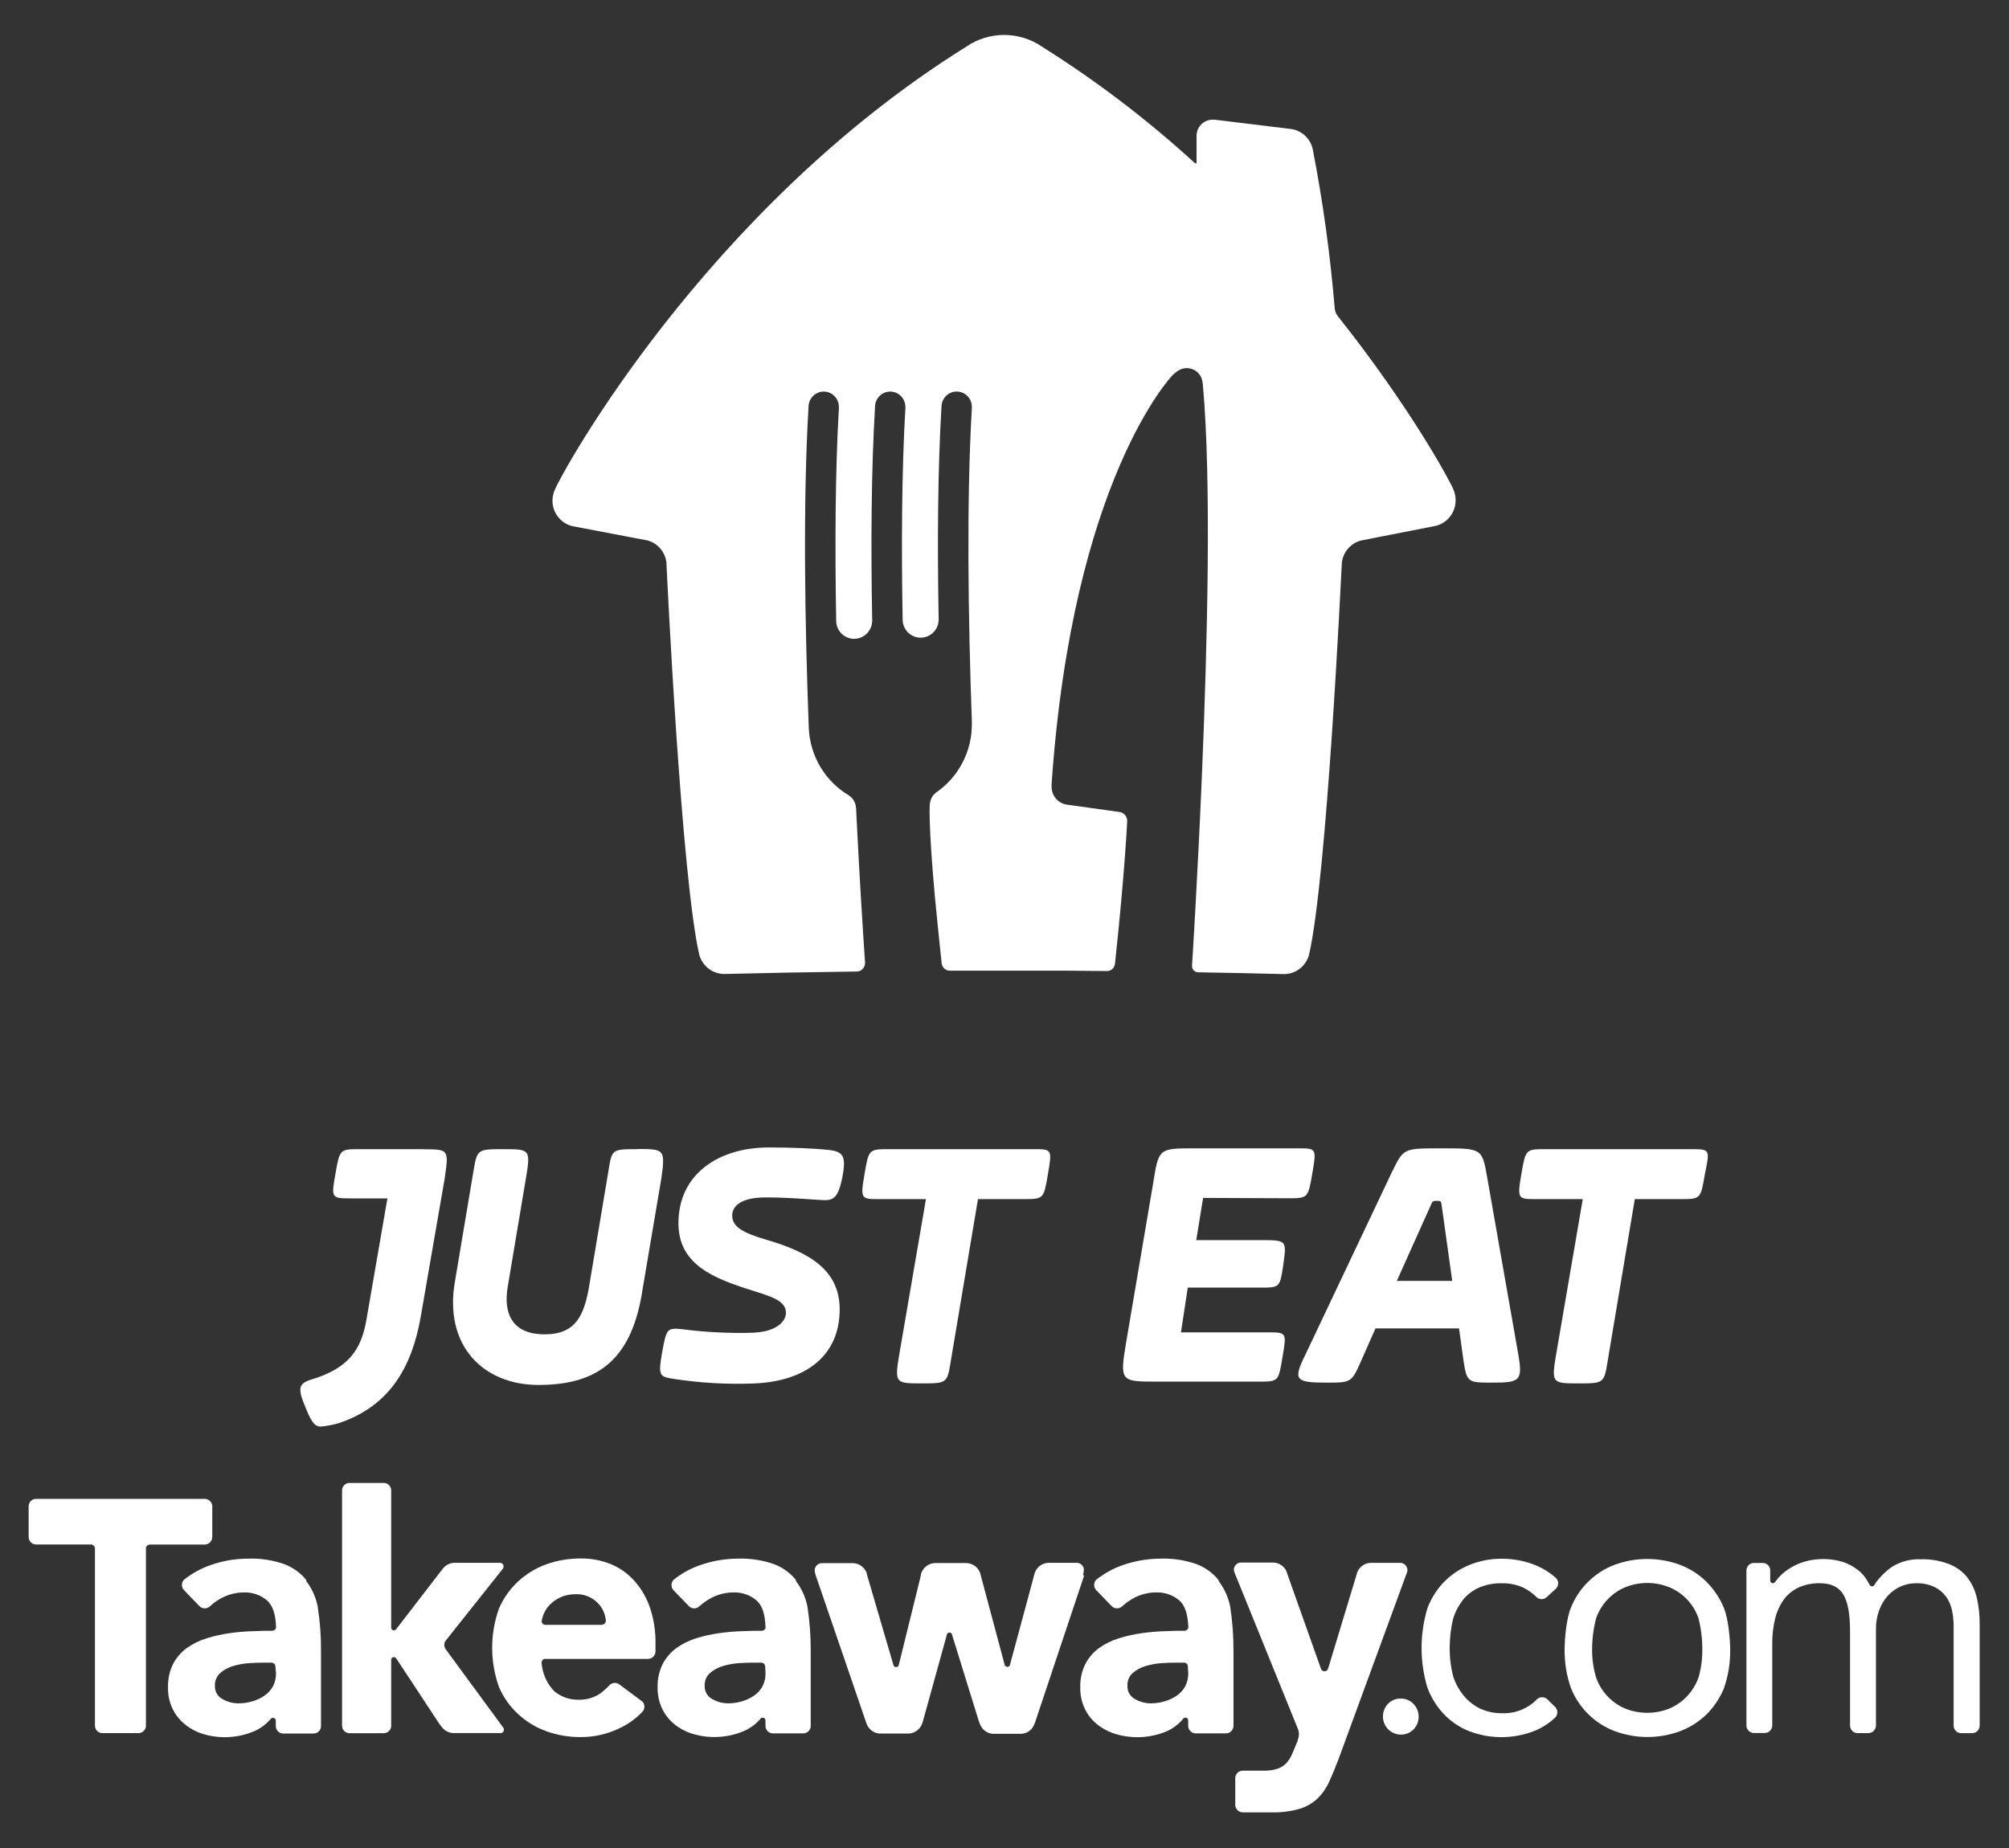 <svg width="50" height="46" viewBox="0 0 50 46" fill="none" xmlns="http://www.w3.org/2000/svg">
<rect x="0" y="0" width="50" height="46" fill="#333333" stroke="none"/>
<path d="M36.169 12.178C36.098 11.992 35.119 10.167 33.302 7.878C33.256 7.822 33.227 7.754 33.219 7.682C33.109 6.35 32.926 5.024 32.671 3.712C32.642 3.58 32.573 3.461 32.473 3.37C32.374 3.28 32.249 3.224 32.116 3.209L30.228 2.979C30.212 2.978 30.195 2.978 30.179 2.979C30.073 2.979 29.972 3.021 29.897 3.096C29.822 3.172 29.78 3.274 29.78 3.381V4.044C29.78 4.05 29.778 4.056 29.773 4.061C29.769 4.065 29.763 4.068 29.756 4.068C29.75 4.068 29.745 4.066 29.74 4.062C28.558 2.98 27.281 2.008 25.926 1.157C25.65 0.969 25.324 0.87 24.991 0.87C24.658 0.87 24.332 0.969 24.056 1.157C17.538 5.219 13.95 11.822 13.812 12.185C13.771 12.272 13.75 12.367 13.75 12.463C13.75 12.608 13.798 12.749 13.886 12.863C13.975 12.978 14.098 13.059 14.237 13.095L16.117 13.453C16.241 13.487 16.352 13.558 16.436 13.657C16.52 13.755 16.572 13.877 16.586 14.006C16.601 14.341 16.957 21.815 17.402 23.76C17.439 23.899 17.52 24.021 17.633 24.109C17.746 24.197 17.885 24.244 18.027 24.244H18.041C19.137 24.217 20.14 24.198 21.229 24.184H21.236H21.319C21.374 24.184 21.427 24.161 21.467 24.122C21.506 24.082 21.528 24.028 21.529 23.972V23.959C21.484 23.306 21.389 21.814 21.312 20.243C21.312 20.204 21.308 20.154 21.305 20.115C21.302 20.049 21.283 19.986 21.25 19.929C21.217 19.873 21.171 19.826 21.115 19.792C20.829 19.619 20.59 19.379 20.418 19.091C20.246 18.803 20.148 18.477 20.13 18.141C20.03 15.519 19.982 12.49 20.123 10.12C20.125 10.019 20.167 9.923 20.239 9.853C20.312 9.783 20.409 9.745 20.509 9.747C20.609 9.749 20.704 9.791 20.773 9.864C20.843 9.937 20.88 10.035 20.878 10.136V10.165C20.786 11.746 20.779 13.614 20.811 15.457C20.813 15.577 20.862 15.691 20.947 15.775C20.99 15.816 21.04 15.848 21.095 15.87C21.149 15.892 21.208 15.903 21.267 15.902C21.326 15.9 21.384 15.888 21.438 15.864C21.492 15.84 21.54 15.806 21.581 15.763C21.622 15.72 21.654 15.67 21.676 15.615C21.697 15.559 21.708 15.5 21.707 15.441C21.673 13.586 21.683 11.706 21.778 10.12C21.78 10.019 21.822 9.923 21.894 9.853C21.966 9.783 22.063 9.745 22.163 9.747C22.263 9.749 22.358 9.791 22.428 9.864C22.497 9.937 22.535 10.035 22.533 10.136C22.533 10.146 22.533 10.155 22.533 10.165C22.441 11.738 22.433 13.594 22.465 15.428C22.467 15.548 22.516 15.662 22.601 15.746C22.687 15.829 22.801 15.875 22.92 15.873C23.039 15.871 23.152 15.822 23.235 15.736C23.318 15.65 23.363 15.534 23.361 15.414C23.328 13.567 23.337 11.694 23.432 10.119C23.433 10.069 23.444 10.019 23.464 9.974C23.484 9.928 23.513 9.886 23.548 9.852C23.584 9.817 23.626 9.79 23.673 9.772C23.719 9.754 23.768 9.745 23.818 9.746C23.867 9.747 23.916 9.758 23.962 9.778C24.007 9.798 24.048 9.827 24.082 9.863C24.117 9.899 24.143 9.942 24.162 9.988C24.18 10.035 24.188 10.085 24.187 10.135C24.188 10.145 24.188 10.154 24.187 10.164C24.053 12.469 24.096 15.386 24.187 17.945C24.187 17.945 24.187 17.967 24.187 17.968C24.187 17.969 24.187 17.994 24.187 18.007V18.032C24.188 18.364 24.108 18.692 23.954 18.985C23.802 19.279 23.58 19.531 23.309 19.719C23.26 19.753 23.219 19.798 23.19 19.851C23.161 19.903 23.145 19.961 23.141 20.021C23.141 20.021 23.096 20.413 23.267 22.318C23.348 23.149 23.408 23.725 23.437 23.986C23.444 24.035 23.467 24.079 23.504 24.111C23.541 24.144 23.588 24.161 23.636 24.161H23.811H24.933H25.079C25.569 24.161 26.035 24.161 26.485 24.161L27.55 24.171C27.599 24.171 27.646 24.153 27.683 24.121C27.72 24.088 27.743 24.043 27.749 23.994C27.996 21.711 28.054 20.43 28.054 20.43C28.053 20.375 28.032 20.323 27.996 20.283C27.959 20.242 27.909 20.217 27.855 20.211L26.56 20.03C26.474 20.02 26.393 19.984 26.327 19.927C26.261 19.87 26.213 19.795 26.189 19.71C26.173 19.645 26.168 19.577 26.173 19.509C26.698 11.904 29.181 9.341 29.181 9.341C29.218 9.303 29.259 9.269 29.302 9.24C29.351 9.204 29.408 9.18 29.468 9.169C29.528 9.159 29.59 9.163 29.648 9.18C29.706 9.197 29.76 9.228 29.805 9.269C29.85 9.311 29.884 9.362 29.907 9.419C29.924 9.478 29.935 9.539 29.939 9.601C30.153 11.992 30.048 16.06 29.916 19.234C29.803 21.928 29.667 24.041 29.667 24.041V24.046C29.667 24.067 29.671 24.087 29.678 24.106C29.686 24.125 29.698 24.142 29.712 24.157C29.727 24.171 29.744 24.183 29.763 24.191C29.782 24.198 29.802 24.202 29.822 24.202C30.527 24.214 31.221 24.229 31.958 24.247H31.955C32.097 24.247 32.236 24.2 32.349 24.112C32.462 24.024 32.543 23.902 32.58 23.763C33.025 21.823 33.377 14.349 33.396 14.009C33.41 13.88 33.462 13.758 33.546 13.66C33.63 13.561 33.741 13.49 33.865 13.456L35.74 13.088C35.879 13.052 36.002 12.971 36.091 12.856C36.179 12.742 36.227 12.601 36.227 12.456C36.228 12.36 36.209 12.265 36.169 12.178Z" fill="white"/>
<path d="M10.539 28.605H8.965C8.456 28.605 8.456 28.605 8.35 29.209C8.243 29.812 8.244 29.83 8.711 29.83H9.642L9.112 32.895C8.984 33.581 8.686 34.052 7.774 34.331C7.54 34.395 7.475 34.481 7.475 34.588C7.475 34.717 7.518 34.824 7.623 35.082C7.773 35.446 7.857 35.51 7.985 35.51C8.136 35.496 8.285 35.467 8.43 35.425C9.725 34.995 10.257 33.988 10.469 32.788L11.067 29.337C11.172 28.608 11.172 28.608 10.536 28.608" fill="white"/>
<path d="M15.866 28.605C15.229 28.605 15.229 28.605 15.144 29.141L14.677 31.927C14.55 32.742 14.337 33.214 13.552 33.214C12.787 33.214 12.511 32.742 12.639 32.013L13.085 29.355C13.212 28.605 13.191 28.605 12.533 28.605C11.896 28.605 11.875 28.605 11.789 29.12L11.322 31.902C11.046 33.488 12.019 34.474 13.403 34.474C14.954 34.474 15.738 33.771 15.992 32.096L16.46 29.33C16.566 28.601 16.523 28.601 15.862 28.601" fill="white"/>
<path d="M18.776 33.17C19.285 33.149 19.56 32.914 19.56 32.678C19.56 32.376 19.2 32.275 18.712 32.12C17.756 31.819 16.885 31.477 16.885 30.448C16.885 29.227 17.881 28.562 19.136 28.562C19.667 28.562 20.262 28.584 20.643 28.626C20.983 28.67 21.069 28.777 20.962 29.312C20.855 29.847 20.729 29.891 20.431 29.87C20.07 29.848 19.603 29.806 19.051 29.806C18.414 29.806 18.223 30.041 18.223 30.255C18.223 30.534 18.478 30.685 19.072 30.859C20.176 31.18 20.898 31.631 20.898 32.595C20.898 33.731 20.07 34.395 18.733 34.438C18.094 34.461 17.454 34.425 16.821 34.331C16.397 34.267 16.376 34.267 16.482 33.645C16.588 33.088 16.588 33.042 16.991 33.088C17.583 33.164 18.18 33.193 18.776 33.173" fill="white"/>
<path d="M25.718 28.605H22.132C21.622 28.605 21.622 28.605 21.516 29.227C21.409 29.848 21.431 29.848 21.877 29.848H23.045L22.386 33.685C22.259 34.435 22.281 34.435 22.939 34.435C23.555 34.435 23.576 34.435 23.66 33.899L24.34 29.848H25.465C25.975 29.848 25.975 29.848 26.081 29.227C26.186 28.605 26.187 28.605 25.72 28.605" fill="white"/>
<path d="M32.045 29.827C32.555 29.827 32.555 29.827 32.661 29.206C32.767 28.584 32.767 28.584 32.3 28.584H29.731C28.818 28.584 28.84 28.584 28.691 29.505L28.032 33.386C27.863 34.391 27.884 34.391 28.797 34.391H31.302C31.833 34.391 31.812 34.391 31.918 33.788C32.024 33.165 32.024 33.165 31.557 33.165H29.392L29.561 32.051H31.366C31.854 32.051 31.854 32.051 31.94 31.472C32.024 30.869 32.024 30.869 31.366 30.869H29.772L29.943 29.818L32.045 29.827Z" fill="white"/>
<path d="M34.764 31.884L35.591 30.041C35.655 29.891 35.655 29.891 35.762 29.891C35.868 29.891 35.867 29.891 35.889 30.063L36.143 31.884H34.764ZM37.014 29.312C36.886 28.584 36.886 28.584 35.867 28.584C34.912 28.584 34.933 28.584 34.636 29.188L32.492 33.712C32.173 34.356 32.236 34.416 33.023 34.416C33.638 34.416 33.638 34.416 33.893 33.837L34.233 33.066H36.313L36.419 33.837C36.505 34.416 36.526 34.416 37.141 34.416C37.839 34.416 37.906 34.373 37.779 33.666L37.014 29.312Z" fill="white"/>
<path d="M42.089 28.605H38.479C37.97 28.605 37.97 28.605 37.863 29.227C37.757 29.848 37.779 29.848 38.224 29.848H39.392L38.734 33.685C38.606 34.435 38.627 34.435 39.286 34.435C39.901 34.435 39.923 34.435 40.008 33.899L40.687 29.848H41.816C42.325 29.848 42.325 29.848 42.431 29.227C42.559 28.605 42.559 28.605 42.092 28.605" fill="white"/>
<path d="M5.283 38.268V37.485C5.28 37.438 5.26 37.395 5.226 37.362C5.193 37.33 5.149 37.311 5.103 37.309H0.893C0.845 37.31 0.8 37.33 0.767 37.364C0.733 37.398 0.714 37.443 0.713 37.491V38.262C0.714 38.31 0.733 38.355 0.766 38.389C0.799 38.423 0.843 38.443 0.89 38.445H2.271C2.295 38.447 2.318 38.458 2.334 38.475C2.351 38.492 2.361 38.515 2.363 38.539V42.953C2.363 43.001 2.381 43.048 2.414 43.083C2.447 43.118 2.493 43.138 2.54 43.14H3.46C3.505 43.137 3.547 43.117 3.579 43.085C3.611 43.052 3.63 43.009 3.632 42.963V38.519C3.638 38.499 3.649 38.482 3.665 38.469C3.681 38.457 3.7 38.449 3.72 38.447H5.103C5.149 38.445 5.193 38.426 5.226 38.393C5.258 38.361 5.278 38.317 5.281 38.27" fill="white"/>
<path d="M7.627 39.335C7.482 39.153 7.29 39.014 7.072 38.933C6.788 38.834 6.489 38.788 6.188 38.797C5.865 38.796 5.545 38.85 5.241 38.958C5 39.041 4.775 39.166 4.575 39.325C4.543 39.361 4.526 39.408 4.527 39.456C4.529 39.505 4.548 39.55 4.582 39.584L4.964 39.98C4.999 40.015 5.046 40.035 5.096 40.035C5.145 40.035 5.193 40.015 5.228 39.98C5.321 39.895 5.425 39.824 5.537 39.766C5.708 39.68 5.897 39.636 6.088 39.638C6.289 39.635 6.484 39.703 6.639 39.832C6.783 39.953 6.86 40.168 6.871 40.514C6.867 40.535 6.855 40.555 6.838 40.569C6.822 40.584 6.801 40.592 6.779 40.593C6.636 40.593 6.48 40.593 6.321 40.602C6.121 40.607 5.922 40.623 5.724 40.651C5.529 40.678 5.337 40.72 5.149 40.778C4.971 40.832 4.803 40.914 4.651 41.021C4.508 41.125 4.391 41.261 4.308 41.418C4.219 41.599 4.176 41.8 4.182 42.002C4.177 42.187 4.216 42.37 4.296 42.537C4.37 42.688 4.476 42.82 4.606 42.925C4.741 43.033 4.895 43.114 5.06 43.164C5.47 43.286 5.909 43.264 6.305 43.102C6.48 43.03 6.634 42.914 6.755 42.767H6.768C6.78 42.761 6.794 42.759 6.808 42.761C6.821 42.764 6.834 42.77 6.843 42.78C6.856 42.792 6.863 42.808 6.864 42.825V42.97C6.866 43.017 6.885 43.062 6.917 43.095C6.95 43.129 6.994 43.149 7.041 43.151H7.813C7.86 43.149 7.904 43.129 7.937 43.095C7.97 43.061 7.988 43.016 7.989 42.968V41.116C7.993 40.74 7.965 40.364 7.907 39.992C7.862 39.758 7.763 39.539 7.618 39.35L7.627 39.335ZM6.869 41.649C6.872 41.764 6.845 41.877 6.792 41.979C6.74 42.071 6.667 42.151 6.579 42.21C6.488 42.272 6.387 42.319 6.281 42.349C6.168 42.383 6.051 42.4 5.934 42.399C5.794 42.4 5.657 42.363 5.536 42.292C5.477 42.261 5.428 42.213 5.395 42.155C5.362 42.096 5.346 42.03 5.349 41.963C5.346 41.902 5.356 41.842 5.38 41.786C5.403 41.731 5.439 41.681 5.484 41.642C5.579 41.561 5.69 41.502 5.809 41.468C5.939 41.43 6.073 41.407 6.208 41.398C6.348 41.39 6.464 41.386 6.554 41.386H6.766C6.789 41.389 6.81 41.4 6.827 41.416C6.843 41.433 6.853 41.456 6.854 41.479L6.869 41.649Z" fill="white"/>
<path d="M19.814 39.335C19.669 39.153 19.477 39.014 19.26 38.933C18.975 38.834 18.675 38.788 18.374 38.797C18.052 38.797 17.731 38.852 17.427 38.958C17.186 39.041 16.962 39.165 16.763 39.325C16.73 39.36 16.712 39.407 16.712 39.455C16.712 39.503 16.73 39.55 16.763 39.584L17.145 39.98C17.18 40.015 17.228 40.035 17.277 40.035C17.327 40.035 17.375 40.015 17.41 39.98C17.504 39.895 17.608 39.824 17.72 39.766C17.891 39.68 18.08 39.636 18.271 39.638C18.472 39.635 18.667 39.703 18.821 39.832C18.966 39.953 19.042 40.168 19.053 40.514C19.05 40.536 19.039 40.556 19.022 40.571C19.005 40.585 18.983 40.593 18.961 40.593C18.818 40.593 18.662 40.593 18.504 40.602C18.304 40.607 18.104 40.623 17.906 40.651C17.711 40.678 17.518 40.72 17.33 40.778C17.154 40.832 16.988 40.914 16.837 41.021C16.694 41.125 16.577 41.261 16.494 41.418C16.405 41.599 16.361 41.799 16.367 42.002C16.363 42.187 16.402 42.37 16.482 42.537C16.555 42.688 16.661 42.82 16.791 42.925C16.926 43.031 17.08 43.111 17.244 43.16C17.656 43.282 18.095 43.26 18.493 43.098C18.668 43.026 18.823 42.911 18.943 42.763H18.955C18.968 42.757 18.982 42.755 18.996 42.757C19.009 42.76 19.022 42.766 19.032 42.776C19.044 42.788 19.051 42.804 19.051 42.821V42.966C19.053 43.013 19.072 43.058 19.105 43.092C19.138 43.125 19.182 43.145 19.229 43.147H20C20.047 43.145 20.091 43.125 20.124 43.091C20.157 43.057 20.176 43.012 20.177 42.964V41.116C20.18 40.74 20.153 40.364 20.096 39.992C20.05 39.758 19.951 39.538 19.805 39.35L19.814 39.335ZM19.052 41.649C19.055 41.764 19.029 41.877 18.975 41.979C18.924 42.072 18.851 42.151 18.764 42.21C18.672 42.272 18.571 42.318 18.465 42.349C18.352 42.383 18.235 42.4 18.118 42.399C17.98 42.399 17.845 42.362 17.726 42.292C17.666 42.261 17.617 42.214 17.584 42.155C17.551 42.097 17.535 42.03 17.538 41.963C17.535 41.902 17.545 41.842 17.569 41.786C17.592 41.731 17.628 41.681 17.673 41.642C17.768 41.561 17.88 41.502 18 41.468C18.129 41.43 18.263 41.407 18.398 41.398C18.539 41.39 18.655 41.386 18.745 41.386H18.956C18.979 41.389 19 41.4 19.017 41.416C19.033 41.433 19.043 41.456 19.044 41.479L19.052 41.649Z" fill="white"/>
<path d="M30.331 39.335C30.186 39.153 29.994 39.014 29.776 38.933C29.492 38.834 29.192 38.788 28.891 38.797C28.569 38.797 28.249 38.852 27.944 38.958C27.704 39.041 27.479 39.166 27.279 39.325C27.247 39.361 27.23 39.408 27.231 39.456C27.232 39.504 27.252 39.55 27.286 39.584L27.668 39.98C27.703 40.015 27.75 40.035 27.8 40.035C27.85 40.035 27.897 40.015 27.933 39.98C28.026 39.895 28.131 39.823 28.242 39.765C28.413 39.679 28.603 39.635 28.794 39.638C28.994 39.635 29.189 39.704 29.344 39.832C29.487 39.952 29.564 40.168 29.576 40.514C29.571 40.535 29.56 40.555 29.543 40.569C29.526 40.584 29.505 40.592 29.482 40.593C29.34 40.593 29.183 40.593 29.026 40.602C28.826 40.607 28.627 40.623 28.428 40.651C28.233 40.678 28.041 40.72 27.853 40.778C27.675 40.831 27.507 40.914 27.355 41.021C27.212 41.125 27.095 41.26 27.013 41.417C26.923 41.598 26.879 41.799 26.886 42.002C26.881 42.187 26.921 42.37 27 42.537C27.073 42.688 27.179 42.821 27.311 42.925C27.448 43.034 27.604 43.115 27.771 43.164C28.183 43.286 28.623 43.264 29.02 43.102C29.194 43.028 29.347 42.911 29.464 42.762H29.476C29.489 42.756 29.503 42.754 29.516 42.756C29.53 42.759 29.542 42.765 29.552 42.775C29.564 42.787 29.572 42.803 29.572 42.82V42.965C29.574 43.012 29.593 43.057 29.626 43.09C29.659 43.124 29.703 43.144 29.749 43.146H30.52C30.567 43.144 30.612 43.124 30.645 43.09C30.678 43.056 30.697 43.011 30.699 42.963V41.116C30.702 40.739 30.674 40.364 30.617 39.992C30.57 39.758 30.471 39.539 30.327 39.35L30.331 39.335ZM29.573 41.649C29.576 41.764 29.549 41.877 29.496 41.978C29.444 42.071 29.372 42.15 29.284 42.21C29.192 42.272 29.091 42.318 28.985 42.349C28.873 42.383 28.756 42.4 28.639 42.399C28.501 42.399 28.366 42.362 28.247 42.292C28.188 42.261 28.139 42.214 28.105 42.155C28.072 42.097 28.056 42.03 28.06 41.962C28.056 41.902 28.067 41.842 28.09 41.786C28.113 41.731 28.149 41.681 28.194 41.642C28.29 41.561 28.401 41.502 28.52 41.468C28.65 41.43 28.784 41.407 28.919 41.398C29.057 41.39 29.174 41.386 29.264 41.386H29.476C29.5 41.388 29.522 41.398 29.538 41.415C29.554 41.432 29.563 41.455 29.563 41.479L29.573 41.649Z" fill="white"/>
<path d="M15.807 39.372C15.646 39.185 15.446 39.038 15.22 38.941C14.976 38.84 14.714 38.79 14.45 38.793C14.156 38.792 13.864 38.842 13.588 38.941C13.33 39.036 13.093 39.181 12.891 39.368C12.691 39.555 12.531 39.781 12.421 40.032C12.192 40.667 12.192 41.364 12.421 42C12.531 42.251 12.69 42.477 12.891 42.662C13.092 42.851 13.329 42.996 13.588 43.09C13.864 43.191 14.156 43.241 14.45 43.239C14.77 43.24 15.088 43.172 15.38 43.037C15.608 42.936 15.816 42.79 15.989 42.609C16.021 42.574 16.038 42.529 16.038 42.482C16.038 42.435 16.021 42.39 15.989 42.356L15.435 41.944L15.394 41.915C15.358 41.895 15.318 41.887 15.277 41.892C15.237 41.898 15.199 41.916 15.171 41.945C15.092 42.032 15.003 42.109 14.907 42.175C14.753 42.268 14.576 42.315 14.397 42.309C14.176 42.314 13.961 42.238 13.792 42.095C13.607 41.903 13.496 41.651 13.479 41.383C13.479 41.361 13.486 41.34 13.5 41.324C13.514 41.307 13.534 41.296 13.555 41.293H16.138C16.185 41.29 16.23 41.269 16.262 41.234C16.295 41.2 16.314 41.154 16.314 41.106V40.905C16.318 40.611 16.274 40.318 16.184 40.039C16.104 39.795 15.977 39.569 15.811 39.375L15.807 39.372ZM14.994 40.445H13.572C13.548 40.445 13.526 40.436 13.509 40.419C13.492 40.403 13.482 40.38 13.48 40.357C13.491 40.287 13.511 40.22 13.54 40.156C13.58 40.065 13.639 39.985 13.711 39.918C13.789 39.846 13.879 39.788 13.976 39.748C14.09 39.702 14.212 39.68 14.335 39.683C14.436 39.679 14.537 39.697 14.631 39.736C14.725 39.774 14.81 39.832 14.881 39.905C14.998 40.025 15.068 40.184 15.08 40.352C15.077 40.375 15.066 40.397 15.049 40.413C15.032 40.429 15.01 40.439 14.986 40.44" fill="white"/>
<path d="M11.112 41.079L11.085 41.041C11.067 41.012 11.058 40.978 11.058 40.944C11.058 40.91 11.067 40.877 11.085 40.848L12.512 39.052C12.527 39.033 12.534 39.009 12.533 38.985C12.531 38.962 12.521 38.939 12.503 38.923C12.486 38.908 12.465 38.9 12.442 38.901H11.319C11.261 38.901 11.204 38.914 11.152 38.939C11.1 38.965 11.055 39.002 11.02 39.049L10.958 39.128L9.862 40.55L9.847 40.567L9.839 40.575H9.831C9.818 40.581 9.804 40.583 9.79 40.581C9.777 40.578 9.764 40.572 9.754 40.563C9.745 40.553 9.739 40.541 9.736 40.529V37.09C9.734 37.044 9.715 37.001 9.683 36.968C9.651 36.936 9.609 36.916 9.564 36.913H8.685C8.64 36.916 8.597 36.937 8.565 36.97C8.533 37.003 8.515 37.047 8.513 37.093V42.963C8.515 43.01 8.534 43.054 8.567 43.087C8.599 43.12 8.643 43.139 8.689 43.142H9.56C9.606 43.14 9.649 43.121 9.682 43.088C9.714 43.056 9.734 43.012 9.736 42.966V41.303C9.739 41.29 9.745 41.278 9.754 41.269C9.764 41.259 9.777 41.252 9.79 41.25C9.804 41.248 9.818 41.25 9.831 41.256H9.842L9.85 41.264V41.27L9.871 41.295L10.937 42.914L10.998 42.992C11.033 43.037 11.077 43.074 11.127 43.099C11.178 43.125 11.233 43.138 11.29 43.139H12.477C12.491 43.137 12.503 43.131 12.513 43.122C12.527 43.108 12.537 43.091 12.54 43.072C12.544 43.053 12.541 43.033 12.533 43.015L11.112 41.079Z" fill="white"/>
<path d="M26.954 39.197C26.968 39.157 26.975 39.116 26.975 39.074C26.976 39.066 26.976 39.058 26.975 39.05C26.967 39.01 26.945 38.973 26.914 38.946C26.883 38.919 26.844 38.903 26.803 38.901H26.106C26.02 38.901 25.938 38.93 25.871 38.984C25.805 39.038 25.759 39.113 25.74 39.197L25.718 39.282L25.13 41.463C25.115 41.48 25.094 41.49 25.072 41.492C25.058 41.491 25.045 41.486 25.033 41.478C25.022 41.471 25.012 41.46 25.006 41.448L24.997 41.413L24.408 39.209L24.399 39.169C24.375 39.093 24.327 39.026 24.263 38.979C24.198 38.932 24.121 38.907 24.042 38.907H23.283C23.198 38.906 23.116 38.935 23.049 38.988C22.983 39.041 22.936 39.116 22.917 39.199V39.219L22.901 39.286L22.365 41.46C22.361 41.468 22.354 41.476 22.347 41.482C22.339 41.488 22.331 41.492 22.321 41.494C22.312 41.497 22.302 41.497 22.293 41.496C22.283 41.494 22.274 41.491 22.266 41.486C22.255 41.48 22.246 41.471 22.24 41.46L21.603 39.284L21.573 39.183C21.575 39.177 21.575 39.17 21.573 39.164C21.548 39.09 21.5 39.025 21.436 38.979C21.372 38.933 21.296 38.909 21.218 38.909H20.45C20.409 38.911 20.369 38.927 20.338 38.954C20.307 38.981 20.285 39.018 20.277 39.059V39.082C20.277 39.124 20.285 39.166 20.299 39.205L21.564 42.897C21.568 42.91 21.573 42.924 21.581 42.937C21.608 42.996 21.651 43.048 21.704 43.085C21.758 43.123 21.82 43.146 21.885 43.151H22.627C22.702 43.145 22.774 43.117 22.832 43.069C22.891 43.022 22.935 42.958 22.957 42.886L22.988 42.779L23.572 40.667C23.578 40.658 23.587 40.65 23.597 40.645C23.607 40.639 23.618 40.636 23.629 40.636C23.641 40.636 23.652 40.639 23.662 40.645C23.672 40.65 23.681 40.658 23.687 40.667L24.355 42.823C24.368 42.864 24.383 42.904 24.401 42.943C24.429 43.002 24.471 43.054 24.525 43.092C24.579 43.129 24.641 43.152 24.706 43.157H25.429C25.494 43.152 25.557 43.13 25.61 43.092C25.664 43.054 25.706 43.003 25.733 42.943C25.742 42.927 25.767 42.855 25.783 42.807L26.974 39.242C26.974 39.235 26.977 39.227 26.98 39.22" fill="white"/>
<path d="M35.025 39.048C35.021 39.037 35.017 39.026 35.015 39.015C35.001 38.984 34.979 38.956 34.951 38.936C34.922 38.916 34.889 38.904 34.855 38.902H34.113C34.044 38.904 33.976 38.926 33.918 38.965C33.861 39.004 33.815 39.058 33.785 39.122C33.781 39.133 33.777 39.145 33.773 39.156L33.767 39.176C33.767 39.186 33.762 39.196 33.76 39.206L33.737 39.279L33.062 41.508L33.052 41.534C33.048 41.554 33.036 41.572 33.02 41.584C33.004 41.596 32.984 41.602 32.964 41.601C32.945 41.601 32.927 41.596 32.912 41.586C32.896 41.576 32.885 41.561 32.878 41.543L32.074 39.278L32.065 39.249L32.01 39.096C31.98 39.037 31.934 38.987 31.878 38.952C31.823 38.917 31.759 38.897 31.693 38.895H30.859C30.829 38.9 30.802 38.913 30.778 38.932C30.755 38.951 30.736 38.975 30.724 39.002C30.719 39.011 30.715 39.021 30.713 39.032C30.707 39.065 30.709 39.1 30.72 39.132L32.313 43.061C32.337 43.142 32.332 43.23 32.299 43.309V43.321L32.269 43.395C32.227 43.502 32.186 43.597 32.148 43.684C32.112 43.763 32.064 43.835 32.005 43.898C31.944 43.958 31.87 44.003 31.788 44.029C31.68 44.063 31.567 44.078 31.454 44.075H30.924C30.876 44.077 30.831 44.096 30.798 44.13C30.764 44.164 30.745 44.21 30.743 44.258V44.93C30.745 44.978 30.765 45.024 30.798 45.058C30.832 45.092 30.877 45.111 30.925 45.113H31.634C31.873 45.12 32.112 45.091 32.343 45.026C32.509 44.976 32.661 44.889 32.788 44.771C32.909 44.652 33.008 44.511 33.078 44.356C33.154 44.19 33.233 44.001 33.314 43.787L35.025 39.119C35.03 39.095 35.03 39.07 35.025 39.046" fill="white"/>
<path d="M34.856 42.281C34.797 42.279 34.737 42.291 34.682 42.314C34.627 42.338 34.578 42.373 34.538 42.418C34.459 42.504 34.416 42.617 34.419 42.735C34.421 42.852 34.468 42.964 34.55 43.046C34.633 43.129 34.744 43.176 34.86 43.178C34.976 43.18 35.088 43.136 35.173 43.056L35.183 43.046C35.263 42.962 35.308 42.849 35.308 42.732C35.308 42.615 35.263 42.502 35.183 42.418C35.143 42.373 35.094 42.338 35.039 42.315C34.984 42.291 34.925 42.279 34.865 42.281" fill="white"/>
<path d="M42.475 39.377C42.288 39.193 42.066 39.05 41.822 38.955C41.29 38.756 40.705 38.756 40.172 38.955C39.93 39.048 39.71 39.191 39.525 39.374C39.339 39.557 39.194 39.776 39.097 40.019C38.991 40.268 38.94 40.762 38.94 41.069C38.937 41.391 38.99 41.712 39.097 42.017C39.194 42.261 39.34 42.481 39.526 42.666C39.712 42.85 39.934 42.993 40.177 43.087C40.71 43.287 41.295 43.287 41.828 43.087C42.071 42.992 42.293 42.849 42.48 42.666C42.662 42.483 42.806 42.265 42.905 42.025C43.011 41.72 43.064 41.399 43.061 41.076C43.061 40.774 43.008 40.271 42.905 40.026C42.806 39.786 42.662 39.568 42.48 39.384L42.475 39.377ZM42.272 41.756C42.212 41.927 42.117 42.083 41.995 42.215C41.873 42.346 41.725 42.45 41.562 42.523C41.2 42.672 40.794 42.672 40.432 42.523C40.268 42.451 40.121 42.346 39.999 42.214C39.877 42.082 39.783 41.926 39.724 41.756C39.657 41.534 39.624 41.302 39.624 41.069C39.624 40.804 39.657 40.539 39.724 40.282C39.783 40.112 39.877 39.956 39.999 39.824C40.121 39.692 40.269 39.587 40.433 39.516C40.795 39.365 41.201 39.365 41.563 39.516C41.727 39.587 41.875 39.692 41.998 39.824C42.12 39.956 42.214 40.112 42.273 40.282C42.337 40.54 42.368 40.804 42.367 41.069C42.368 41.302 42.337 41.533 42.273 41.756" fill="white"/>
<path d="M36.402 39.831C36.512 39.695 36.653 39.588 36.812 39.517C36.991 39.442 37.185 39.405 37.379 39.41C37.562 39.407 37.742 39.443 37.909 39.517C38.033 39.578 38.146 39.659 38.243 39.757C38.276 39.787 38.319 39.804 38.363 39.806C38.407 39.807 38.45 39.792 38.485 39.764L38.72 39.549C38.755 39.517 38.776 39.472 38.78 39.425C38.783 39.377 38.769 39.33 38.739 39.293C38.58 39.146 38.395 39.031 38.194 38.952C37.935 38.851 37.659 38.799 37.38 38.8C37.102 38.797 36.826 38.85 36.569 38.955C36.33 39.052 36.114 39.198 35.933 39.383C35.755 39.57 35.616 39.791 35.525 40.033C35.332 40.677 35.332 41.363 35.525 42.007C35.615 42.25 35.752 42.473 35.929 42.661C36.106 42.849 36.321 42.995 36.559 43.09C37.08 43.291 37.656 43.291 38.177 43.09C38.378 43.011 38.561 42.893 38.716 42.742C38.745 42.706 38.761 42.661 38.759 42.615C38.757 42.569 38.739 42.525 38.707 42.491L38.508 42.296C38.473 42.264 38.428 42.247 38.381 42.247C38.334 42.247 38.289 42.264 38.254 42.296C38.141 42.413 38.005 42.504 37.855 42.564C37.705 42.624 37.544 42.652 37.383 42.645C37.199 42.648 37.016 42.61 36.847 42.534C36.691 42.46 36.551 42.353 36.439 42.22C36.324 42.083 36.235 41.926 36.175 41.757C36.111 41.52 36.079 41.275 36.08 41.029C36.08 40.784 36.107 40.539 36.163 40.3C36.213 40.132 36.295 39.974 36.403 39.836" fill="white"/>
<path d="M49.197 39.764C49.153 39.575 49.069 39.399 48.949 39.248C48.827 39.103 48.67 38.993 48.495 38.927C48.273 38.845 48.038 38.806 47.802 38.813C47.546 38.802 47.293 38.871 47.076 39.009C46.917 39.123 46.779 39.263 46.667 39.424L46.648 39.452L46.639 39.466C46.633 39.473 46.626 39.478 46.617 39.482C46.609 39.485 46.6 39.487 46.591 39.487C46.579 39.487 46.567 39.483 46.556 39.477C46.546 39.471 46.537 39.462 46.531 39.451C46.531 39.444 46.519 39.432 46.514 39.42C46.495 39.388 46.477 39.356 46.457 39.319C46.398 39.226 46.324 39.145 46.237 39.078C46.131 38.996 46.013 38.931 45.887 38.886C45.572 38.786 45.236 38.781 44.918 38.87C44.787 38.908 44.662 38.964 44.547 39.036C44.441 39.101 44.345 39.181 44.261 39.274C44.235 39.304 44.21 39.335 44.187 39.367L44.179 39.376C44.177 39.381 44.174 39.385 44.17 39.388C44.163 39.395 44.156 39.4 44.148 39.404C44.14 39.407 44.131 39.409 44.122 39.41C44.106 39.41 44.092 39.404 44.08 39.394C44.068 39.384 44.06 39.37 44.057 39.355V39.085C44.056 39.037 44.036 38.992 44.002 38.959C43.969 38.925 43.924 38.906 43.877 38.905H43.645C43.597 38.906 43.551 38.927 43.518 38.961C43.484 38.996 43.466 39.042 43.465 39.091V42.952C43.466 43 43.486 43.047 43.52 43.081C43.553 43.115 43.599 43.135 43.647 43.137H43.926C43.974 43.136 44.021 43.115 44.055 43.08C44.089 43.044 44.108 42.997 44.108 42.948V40.907C44.106 40.702 44.13 40.498 44.178 40.298C44.218 40.128 44.29 39.967 44.39 39.824C44.486 39.691 44.613 39.586 44.76 39.516C44.931 39.441 45.116 39.404 45.302 39.41C45.566 39.41 45.756 39.499 45.871 39.68C45.986 39.861 46.044 40.167 46.044 40.6V42.953C46.045 43.002 46.064 43.049 46.098 43.084C46.132 43.118 46.178 43.139 46.227 43.14H46.506C46.555 43.138 46.601 43.118 46.635 43.083C46.669 43.047 46.688 43 46.689 42.951V40.559C46.686 40.399 46.712 40.24 46.766 40.089C46.813 39.956 46.885 39.833 46.979 39.727C47.067 39.628 47.174 39.549 47.294 39.494C47.416 39.438 47.549 39.409 47.683 39.41C47.842 39.404 47.999 39.436 48.144 39.502C48.258 39.557 48.357 39.64 48.433 39.742C48.506 39.845 48.556 39.962 48.582 40.085C48.609 40.214 48.622 40.344 48.622 40.475V42.957C48.623 43.005 48.643 43.051 48.677 43.086C48.711 43.12 48.756 43.14 48.804 43.141H49.087C49.136 43.14 49.182 43.119 49.217 43.084C49.251 43.049 49.27 43.001 49.27 42.952V40.438C49.272 40.21 49.248 39.982 49.197 39.76" fill="white"/>
</svg>
